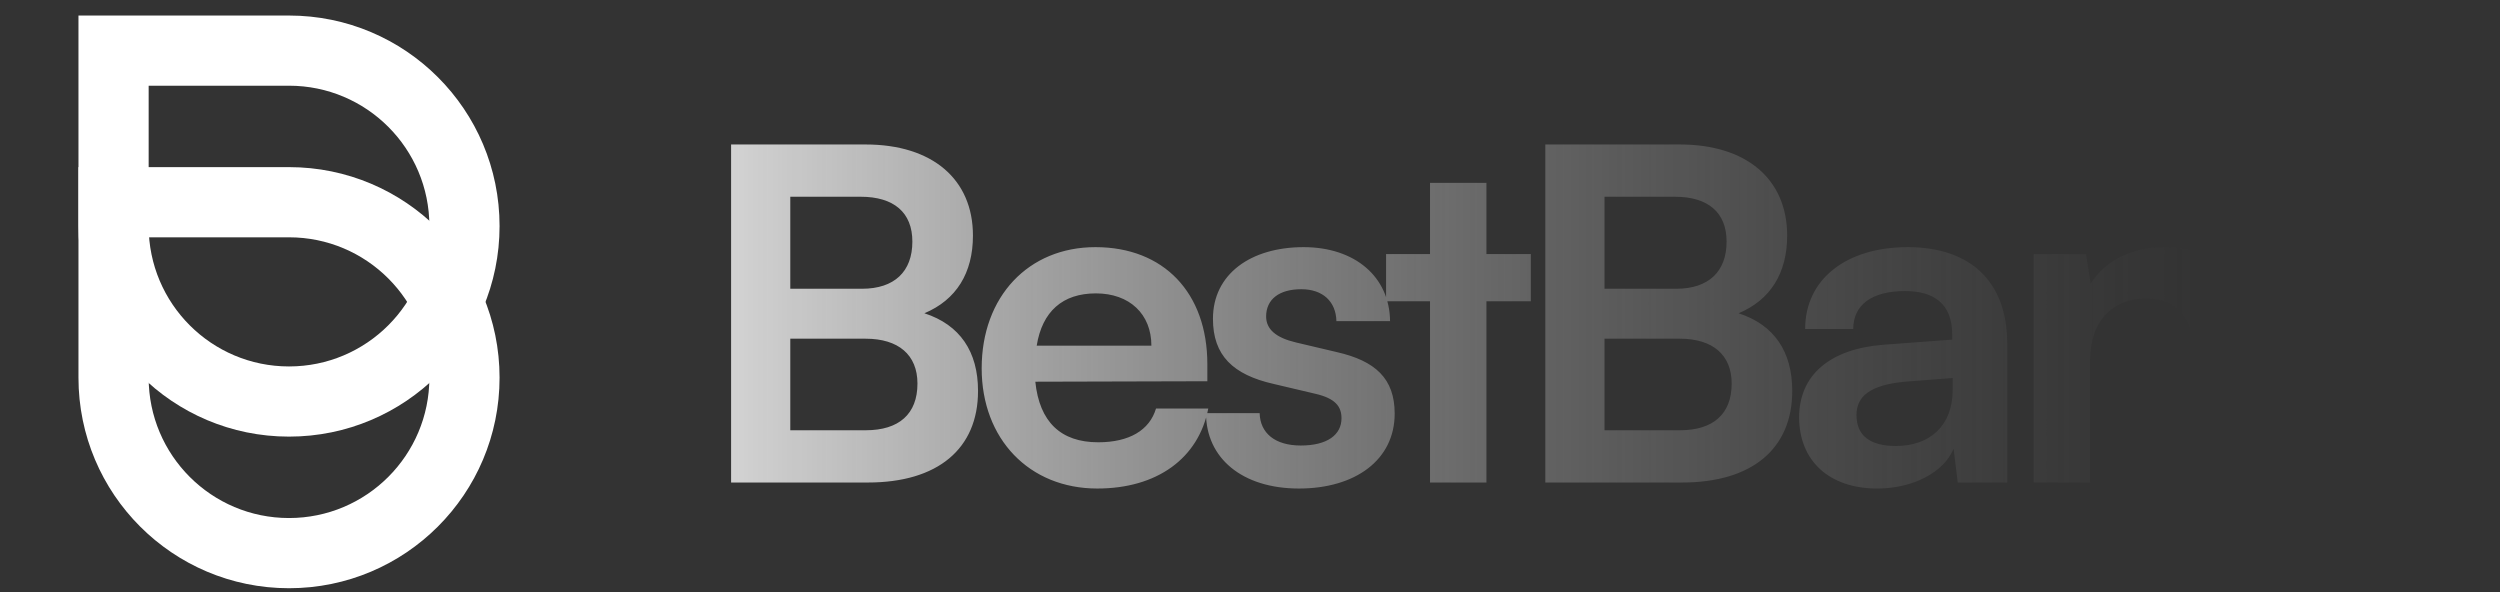 <svg width="173" height="41" viewBox="0 0 173 41" fill="none" xmlns="http://www.w3.org/2000/svg">
<rect x="0" y="0" width="173" height="41" fill="#333333" stroke="none"/>
<g clip-path="url(#clip0_3_262)">
<path fill-rule="evenodd" clip-rule="evenodd" d="M20 25.358C25.364 25.358 29.713 21.009 29.713 15.644C29.713 10.28 25.364 5.931 20 5.931H10.287V15.644C10.287 21.009 14.636 25.358 20 25.358ZM34.57 15.644C34.57 23.691 28.047 30.214 20 30.214C11.953 30.214 5.43 23.691 5.43 15.644V1.075H20C28.047 1.075 34.57 7.598 34.57 15.644Z" fill="white"/>
<path fill-rule="evenodd" clip-rule="evenodd" d="M20 35.848C25.364 35.848 29.713 31.5 29.713 26.135C29.713 20.771 25.364 16.422 20 16.422H10.287V26.135C10.287 31.5 14.636 35.848 20 35.848ZM34.57 26.135C34.57 34.182 28.047 40.705 20 40.705C11.953 40.705 5.43 34.182 5.43 26.135V11.565H20C28.047 11.565 34.57 18.088 34.57 26.135Z" fill="white"/>
</g>
<path d="M50.592 33.39H60.064C64.896 33.39 67.68 31.054 67.68 27.054C67.68 24.334 66.432 22.478 63.968 21.678C66.176 20.75 67.328 18.894 67.328 16.302C67.328 12.398 64.512 9.998 59.904 9.998H50.592V33.39ZM59.552 13.614C61.856 13.614 63.136 14.702 63.136 16.718C63.136 18.798 61.888 19.982 59.648 19.982H54.688V13.614H59.552ZM59.904 23.438C62.176 23.438 63.488 24.558 63.488 26.542C63.488 28.654 62.208 29.774 59.904 29.774H54.688V23.438H59.904ZM75.932 33.806C80.06 33.806 82.94 31.726 83.612 28.27H79.996C79.548 29.774 78.14 30.606 75.996 30.606C73.404 30.606 71.932 29.198 71.644 26.414L83.548 26.382V25.198C83.548 20.27 80.54 17.102 75.804 17.102C71.164 17.102 67.932 20.526 67.932 25.486C67.932 30.382 71.228 33.806 75.932 33.806ZM75.836 20.302C78.172 20.302 79.676 21.742 79.676 23.918H71.74C72.124 21.55 73.532 20.302 75.836 20.302ZM83.456 28.59C83.456 31.694 85.952 33.806 89.888 33.806C93.792 33.806 96.512 31.822 96.512 28.622C96.512 26.19 95.168 24.974 92.512 24.366L89.664 23.694C88.32 23.374 87.616 22.798 87.616 21.902C87.616 20.718 88.512 20.014 90.048 20.014C91.552 20.014 92.448 20.878 92.48 22.222H96.192C96.16 19.15 93.76 17.102 90.208 17.102C86.56 17.102 83.936 18.958 83.936 22.062C83.936 24.59 85.312 25.934 88.16 26.574L91.008 27.246C92.416 27.566 92.832 28.142 92.832 28.942C92.832 30.094 91.84 30.83 90.016 30.83C88.224 30.83 87.2 29.966 87.168 28.59H83.456ZM102.861 33.39V20.846H105.933V17.582H102.861V12.654H98.957V17.582H95.917V20.846H98.957V33.39H102.861ZM106.936 33.39H116.408C121.24 33.39 124.024 31.054 124.024 27.054C124.024 24.334 122.776 22.478 120.312 21.678C122.52 20.75 123.672 18.894 123.672 16.302C123.672 12.398 120.856 9.998 116.248 9.998H106.936V33.39ZM115.896 13.614C118.2 13.614 119.48 14.702 119.48 16.718C119.48 18.798 118.232 19.982 115.992 19.982H111.032V13.614H115.896ZM116.248 23.438C118.52 23.438 119.832 24.558 119.832 26.542C119.832 28.654 118.552 29.774 116.248 29.774H111.032V23.438H116.248ZM129.908 33.806C132.372 33.806 134.516 32.686 135.188 31.054L135.476 33.39H138.9V23.79C138.9 19.406 136.276 17.102 132.02 17.102C127.732 17.102 124.916 19.342 124.916 22.766H128.244C128.244 21.102 129.524 20.142 131.828 20.142C133.812 20.142 135.092 21.006 135.092 23.15V23.502L130.356 23.854C126.612 24.142 124.5 25.966 124.5 28.878C124.5 31.854 126.548 33.806 129.908 33.806ZM131.188 30.862C129.428 30.862 128.468 30.158 128.468 28.718C128.468 27.438 129.396 26.638 131.828 26.414L135.124 26.158V26.99C135.124 29.422 133.588 30.862 131.188 30.862ZM144.639 33.39V24.878C144.639 22.318 146.111 20.654 148.511 20.654C150.527 20.654 151.839 21.934 151.839 24.59V33.39H155.743V23.662C155.743 19.566 153.695 17.102 149.727 17.102C147.583 17.102 145.663 18.03 144.671 19.63L144.351 17.582H140.735V33.39H144.639ZM161.515 33.39V29.134L163.819 26.734L167.947 33.39H172.427L166.539 23.854L172.555 17.582H167.659L161.515 24.206V9.582H157.643V33.39H161.515Z" fill="url(#paint0_linear_3_262)"/>
<defs>
<linearGradient id="paint0_linear_3_262" x1="48" y1="20.89" x2="152" y2="20.89" gradientUnits="userSpaceOnUse">
<stop stop-color="#D9D9D9"/>
<stop offset="1" stop-color="#737373" stop-opacity="0"/>
</linearGradient>
<clipPath id="clip0_3_262">
<rect width="40" height="40" fill="white" transform="translate(0 0.89)"/>
</clipPath>
</defs>
</svg>
